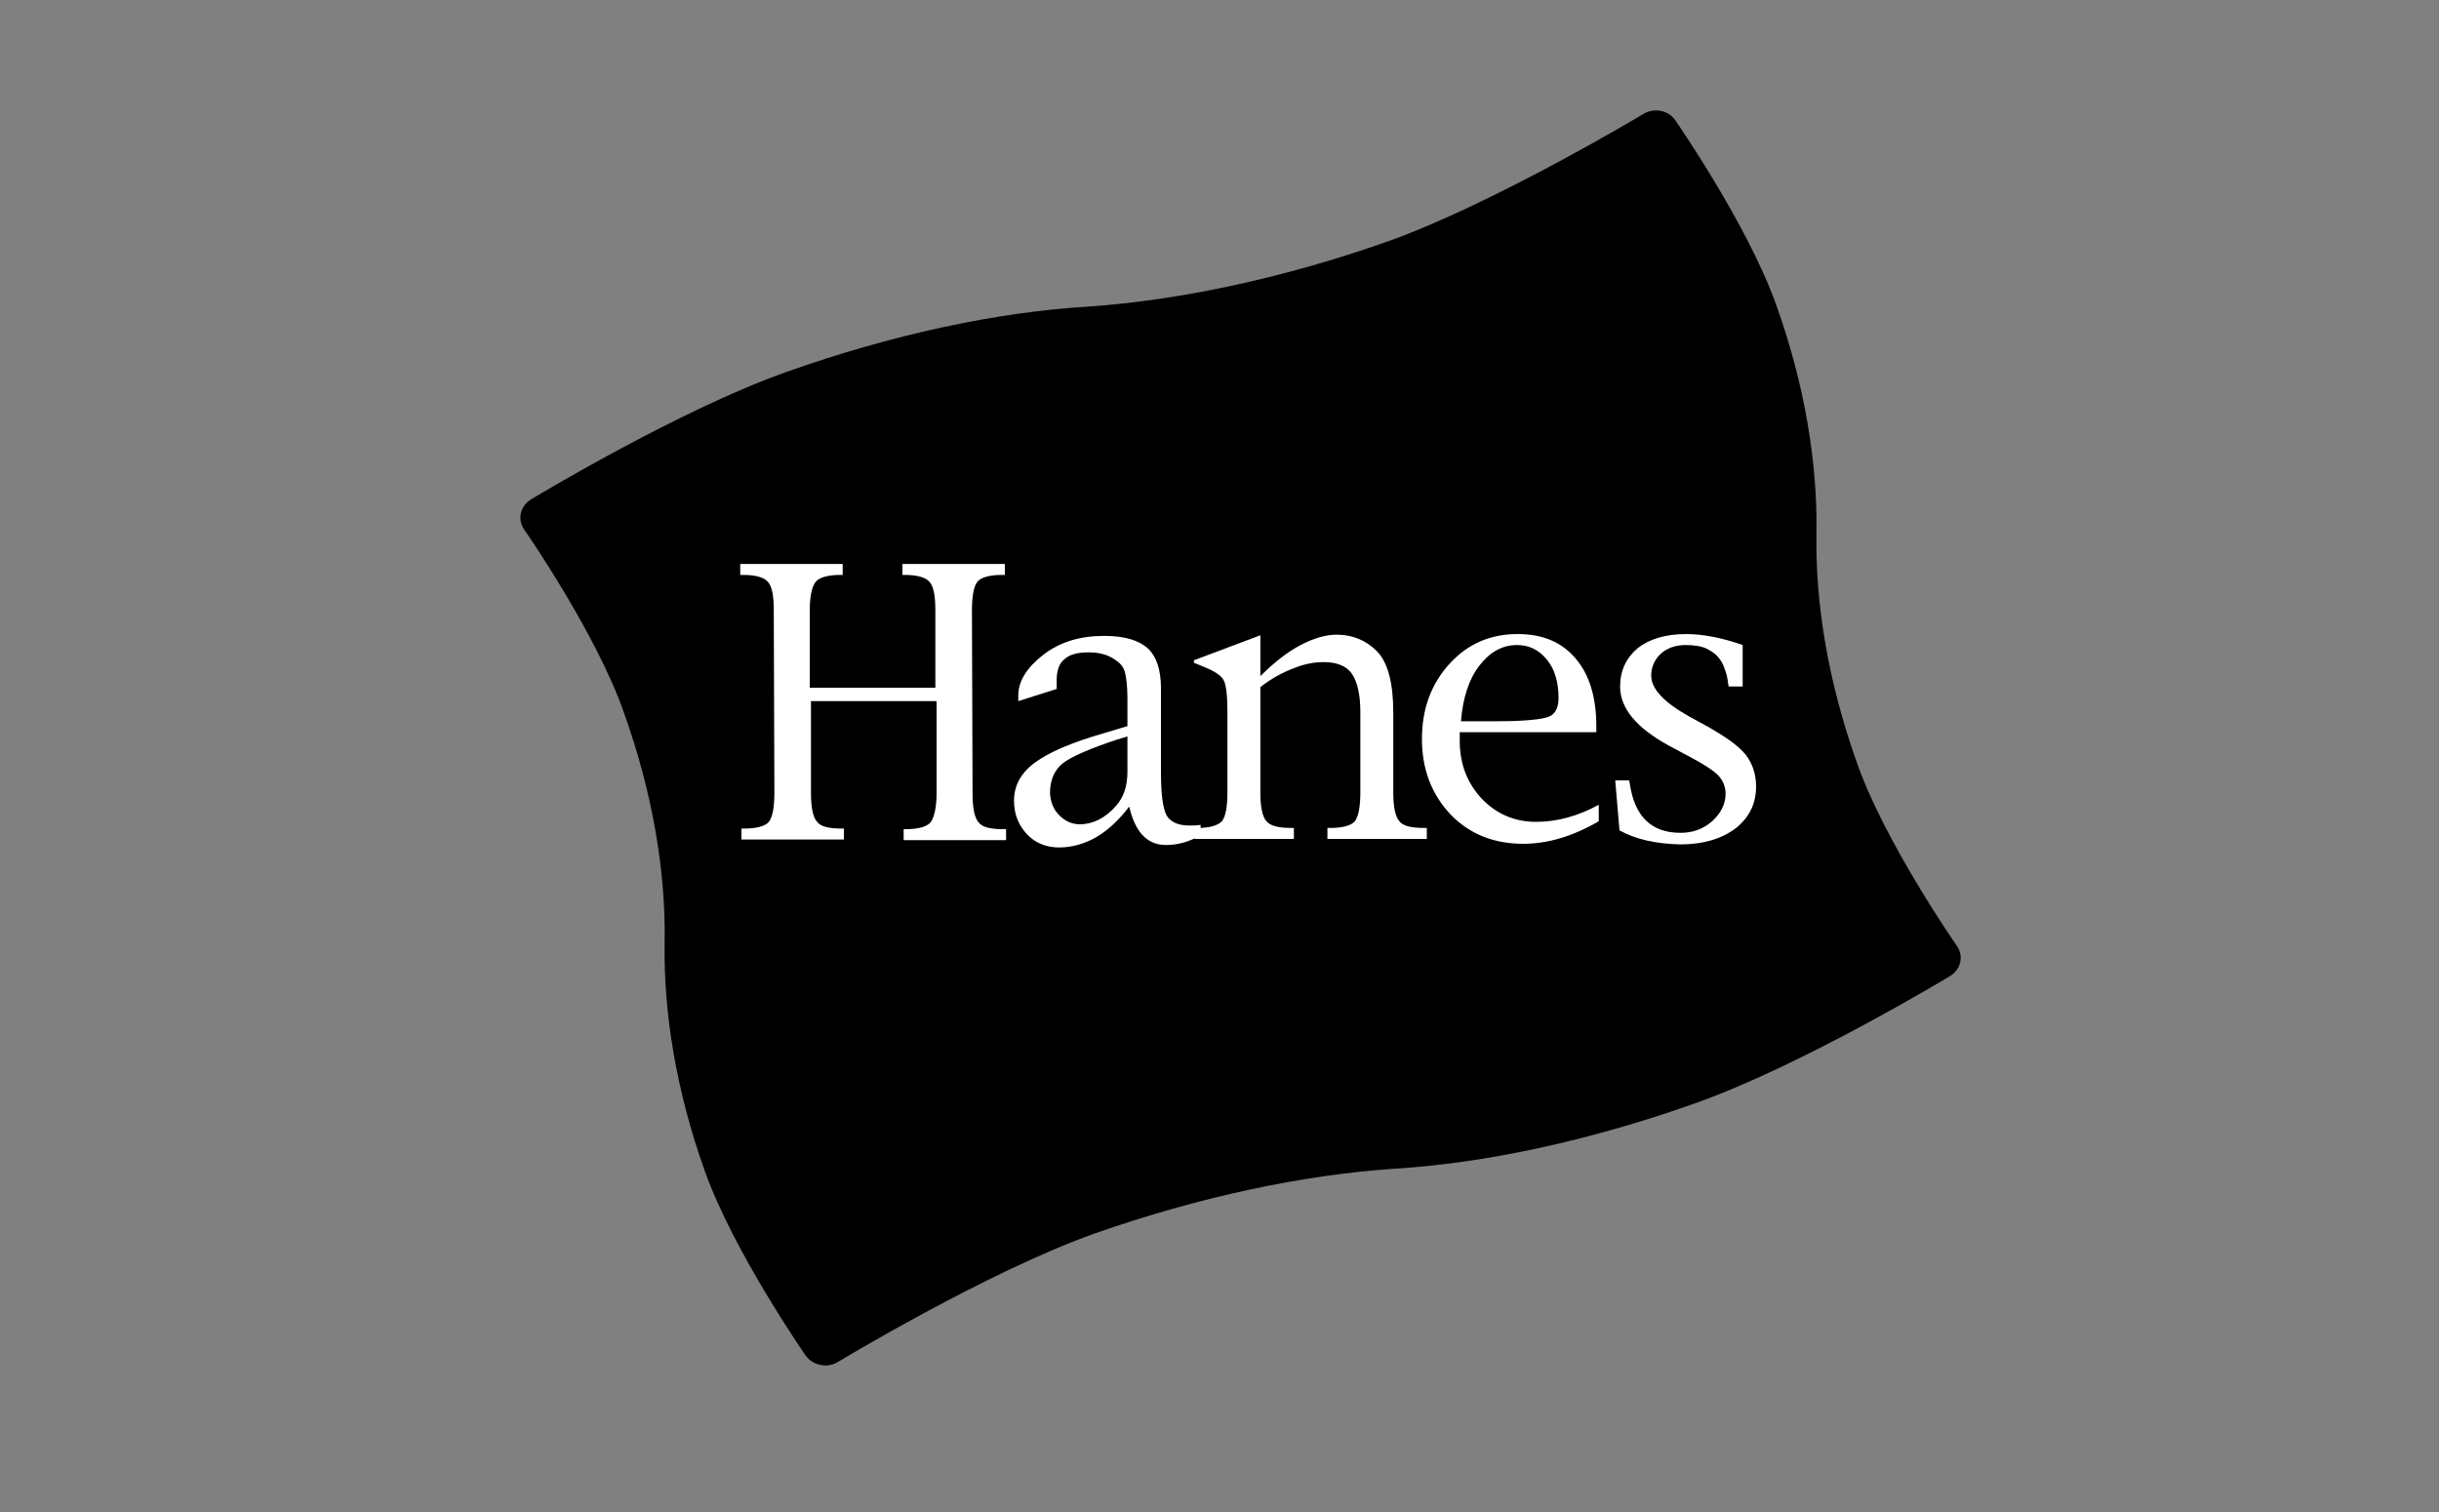 <?xml version="1.0" encoding="utf-8"?>
<!-- Generator: Adobe Illustrator 18.0.0, SVG Export Plug-In . SVG Version: 6.00 Build 0)  -->
<!DOCTYPE svg PUBLIC "-//W3C//DTD SVG 1.1//EN" "http://www.w3.org/Graphics/SVG/1.1/DTD/svg11.dtd">
<svg version="1.1" id="Layer_1" xmlns="http://www.w3.org/2000/svg" xmlns:xlink="http://www.w3.org/1999/xlink" x="0px" y="0px"
	 viewBox="0 0 400 248" enable-background="new 0 0 400 248" xml:space="preserve">
<rect x="0" y="0" width="400" height="248" fill="#808080" stroke="none"/>
<g>
	<path fill-rule="evenodd" clip-rule="evenodd" d="M320.9,155.1c1.2,1.7,0.7,3.9-1.1,5c0,0-24.3,14.7-41.9,20.9
		c-17.5,6.2-34.5,9.8-49.3,10.7c-14.7,1-31.7,4.5-49.3,10.7c-17.6,6.3-41.9,21-41.9,21c-1.8,1.1-4.2,0.5-5.3-1.1
		c0,0-11.8-17-16.5-30.2c-4.7-13.1-6.8-26.1-6.6-37.5c0.2-11.4-1.9-24.3-6.6-37.5C97.9,104,86,86.9,86,86.9c-1.2-1.7-0.7-3.9,1.1-5
		c0,0,24.3-14.7,41.9-20.9c17.5-6.2,34.5-9.8,49.3-10.7c14.7-1,31.7-4.5,49.3-10.7c17.6-6.3,41.9-20.9,41.9-20.9
		c1.8-1.1,4.2-0.6,5.3,1.1c0,0,11.8,17,16.5,30.2c4.7,13.1,6.8,26.1,6.6,37.5c-0.2,11.4,1.9,24.3,6.6,37.5
		C309,138,320.9,155.1,320.9,155.1L320.9,155.1z"/>
	<path fill-rule="evenodd" clip-rule="evenodd" fill="#FFFFFF" d="M153.6,115l-20.6,0l0,15c0,2.4,0.3,4,1,4.8c0.6,0.8,2,1.1,4,1.1
		h0.4l0,1.8l-16.8,0l0-1.8h0.5c2,0,3.4-0.4,4-1.1c0.6-0.8,0.9-2.4,0.9-4.8l-0.1-29.9c0-2.4-0.3-4-1-4.7c-0.6-0.7-2-1.1-4-1.1h-0.5
		l0-1.8l16.8,0l0,1.8h-0.4c-2,0-3.4,0.4-4,1.1c-0.6,0.7-1,2.3-1,4.7l0,12.7l20.6,0l0-12.7c0-2.4-0.3-4-1-4.7c-0.6-0.7-2-1.1-4-1.1
		l-0.4,0l0-1.8l16.8,0l0,1.8h-0.5c-2,0-3.4,0.4-4,1.1c-0.6,0.8-0.9,2.3-0.9,4.8l0.1,29.9c0,2.4,0.3,4,1,4.8c0.6,0.8,2,1.1,4,1.1
		l0.5,0l0,1.8l-16.8,0l0-1.8h0.4c2,0,3.4-0.4,4-1.1c0.6-0.8,1-2.4,1-4.8L153.6,115L153.6,115z"/>
	<path fill-rule="evenodd" clip-rule="evenodd" fill="#FFFFFF" d="M183.1,132.1c-1.8,2.1-3.9,3.1-6,3.1c-1.3,0-2.4-0.5-3.4-1.5
		c-1-1-1.4-2.2-1.5-3.6c0-2.1,0.7-3.8,2.1-4.9c1.4-1.1,4.4-2.4,8.9-3.9l1.7-0.5l0,5.8C184.9,128.9,184.3,130.7,183.1,132.1
		L183.1,132.1z M187.3,136.9c1,1.1,2.3,1.7,3.9,1.7c1.9,0,3.8-0.5,5.7-1.6l0-1.7c-0.7,0.1-1.3,0.1-1.9,0.1c-1.8,0-3.1-0.6-3.7-1.7
		c-0.6-1.2-0.9-3.5-0.9-7l0-13.8c0-3-0.7-5.2-2.2-6.6c-1.5-1.3-3.8-2-7.1-2c-4,0-7.3,1-10,3.1c-2.7,2.1-4.1,4.3-4.1,6.7v0.9l6.3-2
		v-1.5c0-1.5,0.4-2.7,1.3-3.4c0.9-0.8,2.2-1.1,4-1.1c1.7,0,3.2,0.4,4.4,1.3c0.8,0.5,1.3,1.2,1.5,2c0.2,0.8,0.4,2.2,0.4,4.2l0,4.6
		l-4,1.2c-5.2,1.5-8.9,3.1-11.2,4.8c-2.3,1.7-3.4,3.8-3.4,6.2c0,2.2,0.7,4,2.1,5.5c1.4,1.5,3.2,2.2,5.3,2.2c2.1,0,4.2-0.6,6.1-1.7
		c1.9-1.1,3.7-2.8,5.4-5C185.6,134.1,186.3,135.8,187.3,136.9L187.3,136.9z"/>
	<path fill-rule="evenodd" clip-rule="evenodd" fill="#FFFFFF" d="M206.7,112.7l0,17.2c0,2.4,0.3,4,1,4.8c0.7,0.8,2,1.1,4.1,1.1h0.4
		l0,1.8l-16.3,0v-1.8h0.5c2,0,3.3-0.4,4-1.1c0.6-0.8,0.9-2.3,0.9-4.8l0-13.1c0-2.7-0.2-4.4-0.6-5.2c-0.4-0.8-1.5-1.5-3.2-2.2
		l-1.7-0.7l0-0.4l10.9-4.1l0,6.7c2.3-2.3,4.5-4,6.6-5.1c2.1-1.1,4.1-1.7,5.9-1.7c2.6,0,4.8,0.9,6.6,2.7c1.8,1.8,2.7,5.2,2.7,10.1
		l0,13c0,2.4,0.3,4,1,4.8c0.6,0.8,2,1.1,4.1,1.1h0.4l0,1.8l-16.3,0l0-1.8h0.5c2,0,3.4-0.4,4-1.1c0.6-0.8,0.9-2.4,0.9-4.8l0-13.1
		c0-2.9-0.5-5-1.4-6.3c-0.9-1.3-2.5-1.9-4.6-1.9c-1.6,0-3.2,0.3-4.9,1C210.3,110.3,208.5,111.3,206.7,112.7L206.7,112.7z"/>
	<path fill-rule="evenodd" clip-rule="evenodd" fill="#FFFFFF" d="M242.6,109.2c1.7-2.2,3.7-3.4,6.2-3.4c2,0,3.6,0.8,4.9,2.4
		c1.3,1.6,1.9,3.7,1.9,6.3c0,1.7-0.6,2.7-1.7,3.1c-1.2,0.4-3.9,0.7-8.3,0.7l-6,0C239.9,114.5,240.9,111.4,242.6,109.2L242.6,109.2z
		 M251.9,134.8c-3.5,0-6.5-1.3-8.9-3.8c-2.4-2.6-3.6-5.7-3.6-9.5c0-0.3,0-0.7,0-1.4l22.4,0v-0.9c0-4.8-1.1-8.5-3.4-11.2
		c-2.3-2.7-5.4-4-9.5-4c-4.5,0-8.2,1.6-11.2,4.9c-3,3.3-4.5,7.4-4.5,12.3c0,5,1.6,9.1,4.7,12.4c3.1,3.2,7.1,4.8,11.9,4.8
		c4,0,8.1-1.2,12.4-3.7l0-2.7C258.7,133.9,255.3,134.8,251.9,134.8L251.9,134.8z"/>
	<path fill-rule="evenodd" clip-rule="evenodd" fill="#FFFFFF" d="M265.6,136.2l-0.7-8.2l2.3,0l0.1,0.6c0.8,5.4,3.6,8,8.3,8
		c2,0,3.7-0.6,5.2-1.9c1.4-1.3,2.2-2.8,2.2-4.5c0-1.1-0.4-2.1-1.1-2.9c-0.7-0.8-2.5-2-5.4-3.5l-2.8-1.5c-5.3-2.9-8-6.1-8-9.7
		c0-2.6,1-4.7,2.9-6.3c1.9-1.5,4.6-2.3,7.9-2.3c2.8,0,5.9,0.6,9.3,1.8l0,6.8l-2.3,0l-0.1-0.6c-0.1-0.9-0.3-1.7-0.6-2.4
		c-0.2-0.7-0.6-1.3-1-1.8c-0.4-0.5-1.1-1-1.9-1.4c-0.8-0.4-2-0.6-3.5-0.6c-1.6,0-3,0.5-4,1.4c-1,0.9-1.6,2.2-1.6,3.6
		c0,2.2,2.1,4.4,6.2,6.7l3.1,1.7c3,1.7,5.1,3.2,6.2,4.6c1.1,1.4,1.7,3.2,1.7,5.2c0,2.8-1.1,5.1-3.4,6.9c-2.3,1.7-5.3,2.6-9,2.6
		C271.6,138.4,268.3,137.7,265.6,136.2L265.6,136.2z"/>
</g>
</svg>
